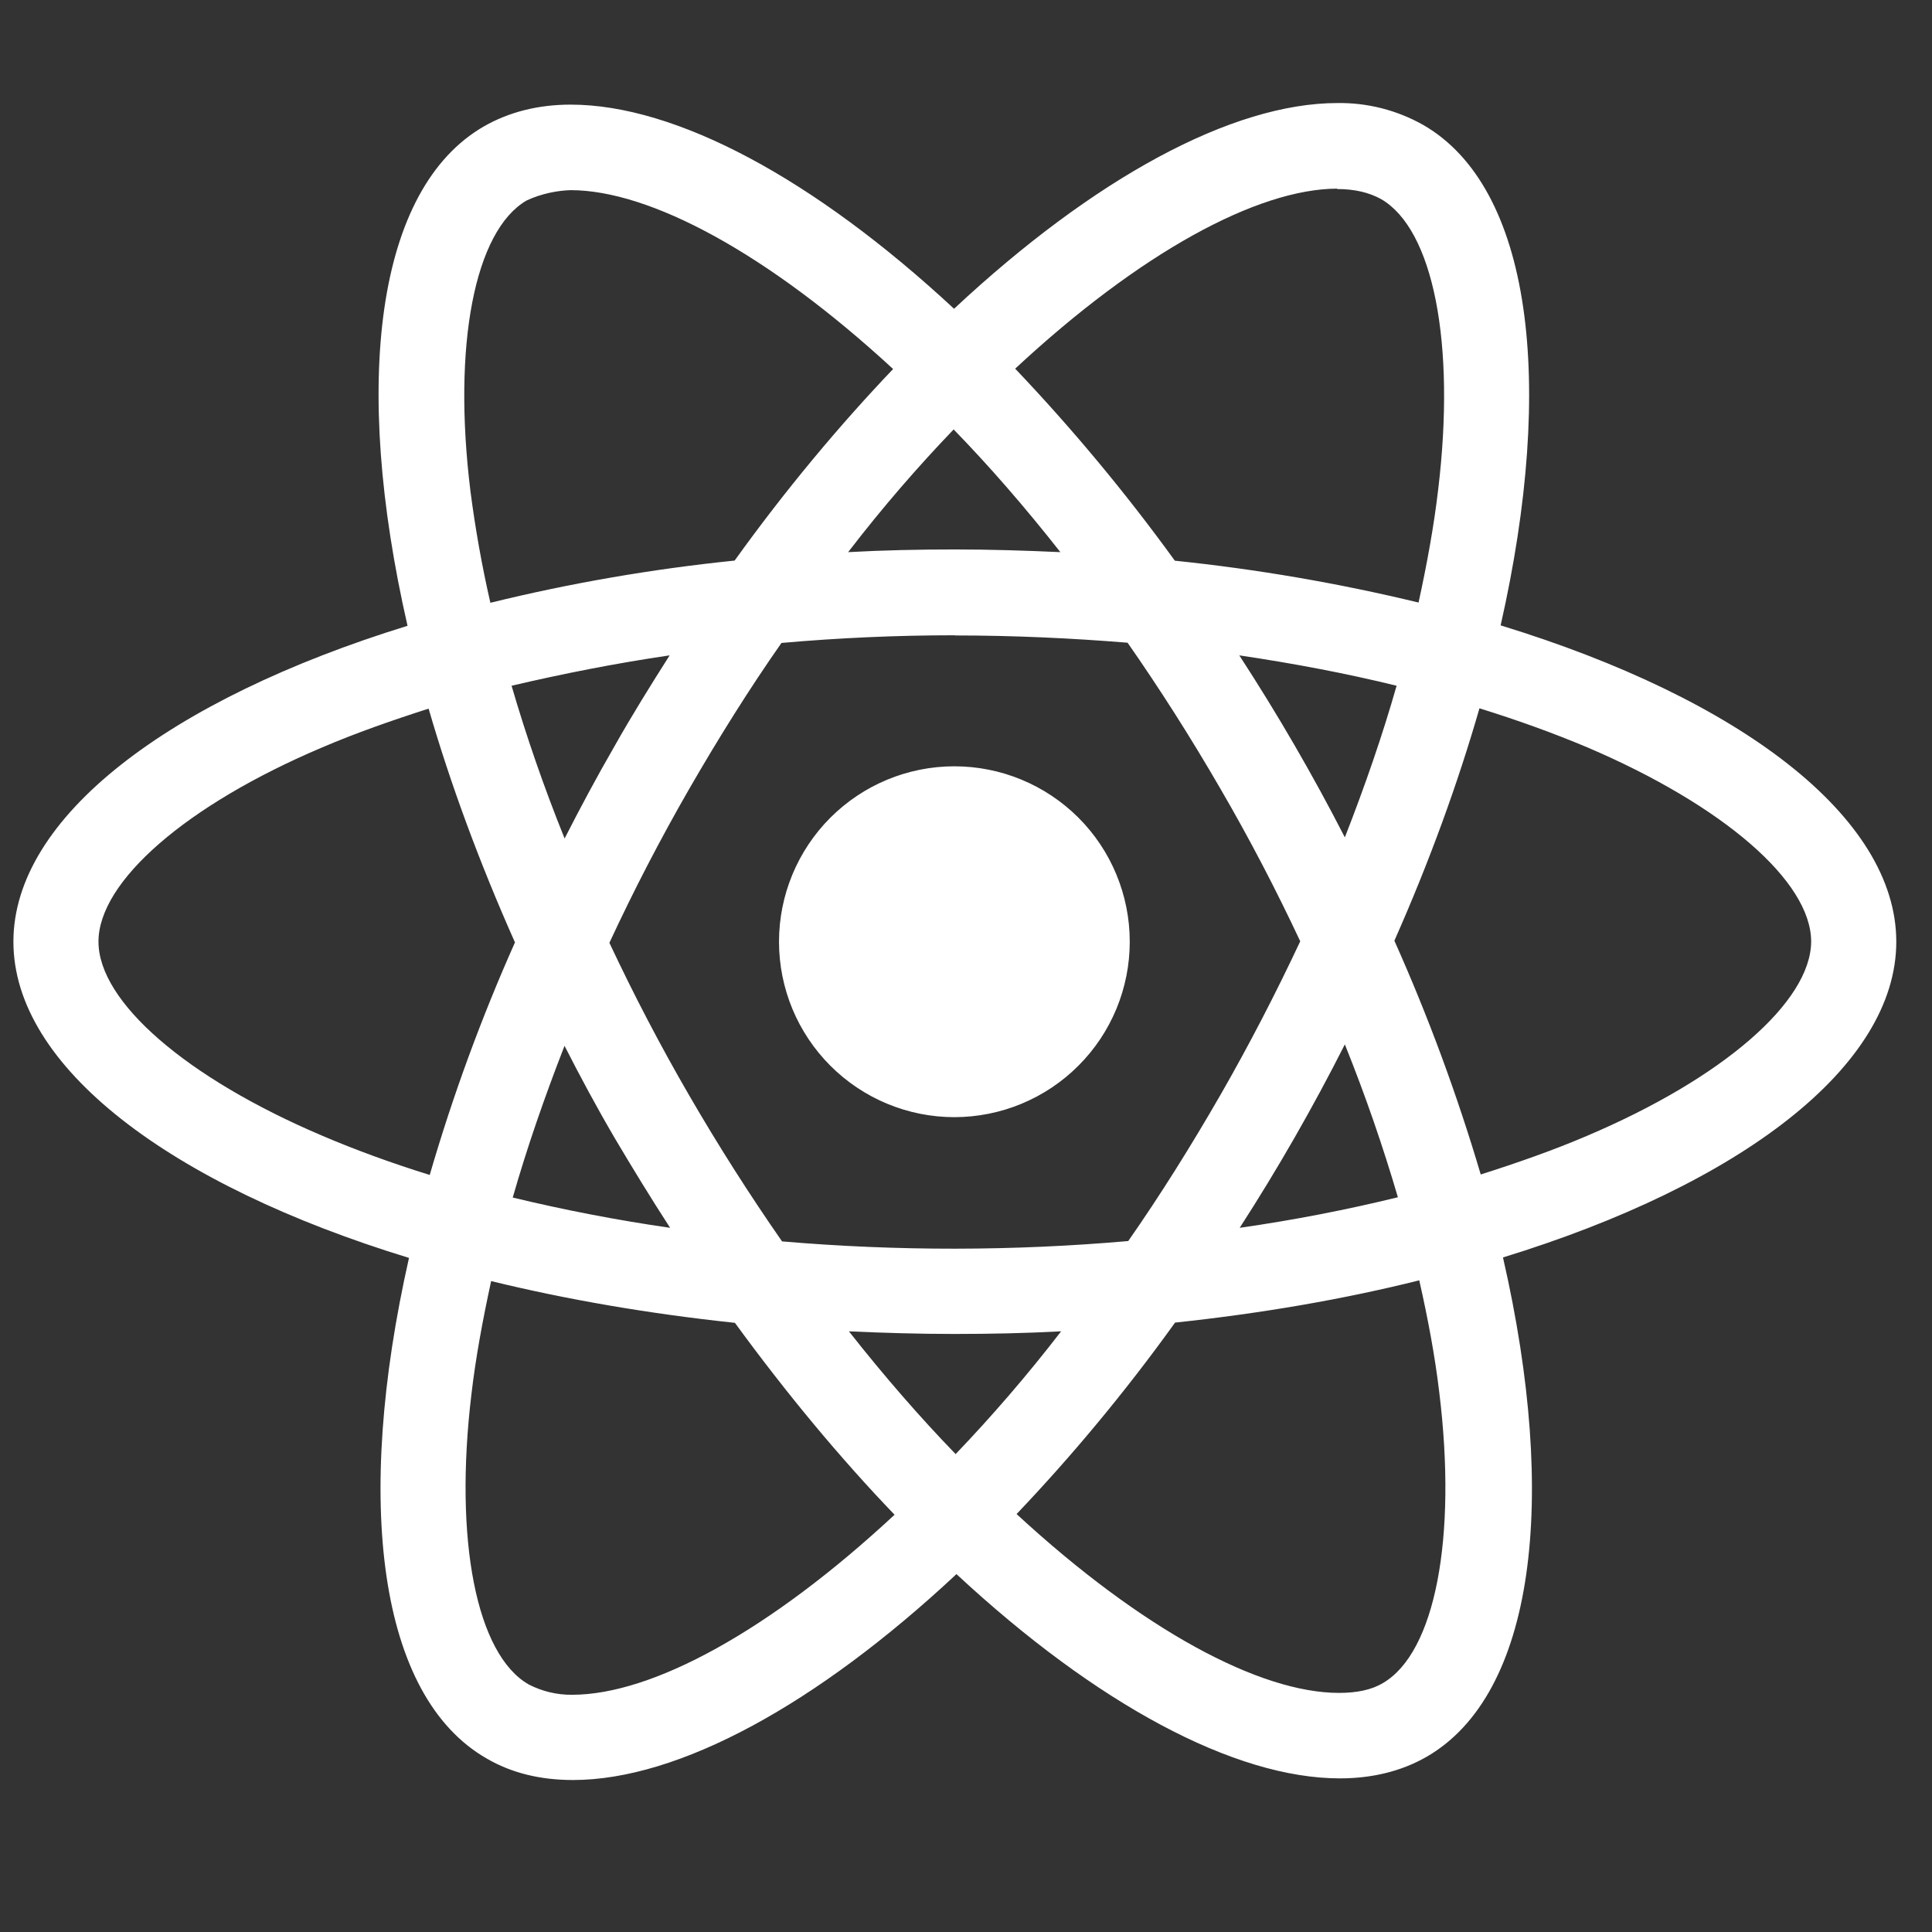 <svg width="33" height="33" viewBox="0 0 33 33" fill="none" xmlns="http://www.w3.org/2000/svg">
<rect x="0" y="0" width="33" height="33" fill="#333333" stroke="none"/>
<g clip-path="url(#clip0_2067_17)">
<path d="M19.297 16.085C19.297 16.88 18.982 17.642 18.42 18.203C17.859 18.765 17.097 19.081 16.302 19.082C15.508 19.082 14.746 18.766 14.184 18.204C13.622 17.642 13.306 16.88 13.306 16.085C13.306 15.291 13.622 14.529 14.183 13.967C14.745 13.405 15.507 13.089 16.301 13.089C17.096 13.089 17.858 13.405 18.42 13.966C18.982 14.528 19.297 15.291 19.297 16.085ZM22.846 1.76C21.042 1.76 18.682 3.046 16.296 5.274C13.911 3.059 11.549 1.787 9.747 1.787C9.198 1.787 8.698 1.911 8.265 2.159C6.422 3.222 6.01 6.533 6.961 10.689C2.882 11.948 0.229 13.963 0.229 16.085C0.229 18.216 2.895 20.235 6.986 21.486C6.043 25.657 6.464 28.974 8.31 30.035C8.739 30.286 9.235 30.404 9.787 30.404C11.589 30.404 13.951 29.117 16.337 26.887C18.723 29.104 21.084 30.376 22.886 30.376C23.436 30.376 23.936 30.255 24.368 30.007C26.209 28.946 26.624 25.634 25.672 21.478C29.737 20.229 32.39 18.211 32.39 16.085C32.39 13.955 29.723 11.935 25.632 10.682C26.575 6.515 26.155 3.195 24.308 2.133C23.862 1.882 23.358 1.753 22.846 1.76ZM22.839 3.221V3.229C23.141 3.229 23.383 3.288 23.587 3.399C24.48 3.911 24.867 5.858 24.565 8.363C24.493 8.979 24.375 9.629 24.23 10.292C22.86 9.961 21.469 9.722 20.067 9.577C19.232 8.424 18.321 7.329 17.34 6.297C19.473 4.314 21.477 3.226 22.841 3.222L22.839 3.221ZM9.747 3.248C11.103 3.248 13.116 4.33 15.255 6.303C14.335 7.268 13.419 8.363 12.548 9.575C11.142 9.719 9.748 9.959 8.376 10.296C8.232 9.668 8.119 9.033 8.036 8.393C7.727 5.89 8.108 3.944 8.992 3.426C9.247 3.305 9.529 3.254 9.747 3.248ZM16.289 7.335C16.899 7.962 17.509 8.664 18.112 9.431C17.522 9.404 16.919 9.385 16.309 9.385C15.693 9.385 15.083 9.398 14.487 9.431C15.076 8.664 15.686 7.963 16.289 7.335ZM16.309 10.854C17.301 10.854 18.288 10.899 19.26 10.978C19.804 11.758 20.335 12.59 20.845 13.471C21.344 14.328 21.797 15.2 22.209 16.078C21.797 16.956 21.344 17.834 20.852 18.692C20.343 19.576 19.816 20.418 19.271 21.198C17.304 21.37 15.326 21.372 13.358 21.204C12.796 20.396 12.267 19.564 11.773 18.712C11.275 17.854 10.822 16.983 10.409 16.104C10.823 15.212 11.276 14.338 11.766 13.486C12.276 12.601 12.802 11.762 13.348 10.982C14.332 10.895 15.321 10.851 16.309 10.851V10.854ZM11.438 11.194C11.117 11.699 10.795 12.216 10.495 12.748C10.193 13.271 9.912 13.796 9.644 14.322C9.289 13.443 8.987 12.566 8.738 11.713C9.596 11.512 10.5 11.332 11.438 11.194ZM21.167 11.194C22.098 11.332 22.996 11.502 23.855 11.713C23.614 12.56 23.312 13.431 22.971 14.303C22.424 13.236 21.822 12.199 21.168 11.194H21.167ZM25.271 12.099C25.92 12.3 26.537 12.523 27.114 12.766C29.435 13.758 30.936 15.055 30.936 16.084C30.929 17.113 29.428 18.416 27.107 19.401C26.544 19.642 25.928 19.859 25.292 20.061C24.889 18.699 24.397 17.365 23.817 16.068C24.421 14.705 24.903 13.374 25.271 12.096V12.099ZM7.321 12.104C7.694 13.39 8.186 14.726 8.796 16.097C8.221 17.387 7.734 18.714 7.34 20.069C6.692 19.868 6.075 19.643 5.504 19.399C3.183 18.412 1.682 17.113 1.682 16.084C1.682 15.055 3.183 13.749 5.504 12.766C6.067 12.525 6.684 12.308 7.321 12.104ZM22.971 17.839C23.326 18.72 23.627 19.598 23.877 20.45C23.019 20.66 22.113 20.838 21.175 20.972C21.828 19.96 22.427 18.914 22.971 17.839ZM9.644 17.866C9.912 18.392 10.193 18.915 10.501 19.441C10.81 19.963 11.124 20.475 11.446 20.972C10.543 20.842 9.646 20.669 8.758 20.455C8.999 19.611 9.302 18.737 9.642 17.865L9.644 17.866ZM24.242 21.869C24.392 22.53 24.51 23.166 24.583 23.776C24.891 26.279 24.51 28.225 23.626 28.745C23.429 28.865 23.173 28.916 22.872 28.916C21.515 28.916 19.503 27.835 17.364 25.861C18.283 24.896 19.2 23.803 20.071 22.591C21.554 22.433 22.957 22.191 24.242 21.869ZM8.389 21.882C9.676 22.196 11.078 22.439 12.553 22.595C13.438 23.808 14.355 24.91 15.28 25.873C13.143 27.86 11.137 28.948 9.772 28.948C9.515 28.951 9.26 28.89 9.031 28.772C8.139 28.262 7.752 26.314 8.053 23.809C8.125 23.193 8.245 22.544 8.389 21.882ZM14.5 22.74C15.09 22.767 15.693 22.785 16.302 22.785C16.919 22.785 17.529 22.772 18.125 22.74C17.535 23.506 16.926 24.207 16.323 24.837C15.713 24.207 15.103 23.506 14.5 22.74Z" fill="white"/>
</g>
<defs>
<clipPath id="clip0_2067_17">
<rect width="32.161" height="32.161" fill="white" transform="translate(0.229)"/>
</clipPath>
</defs>
</svg>
